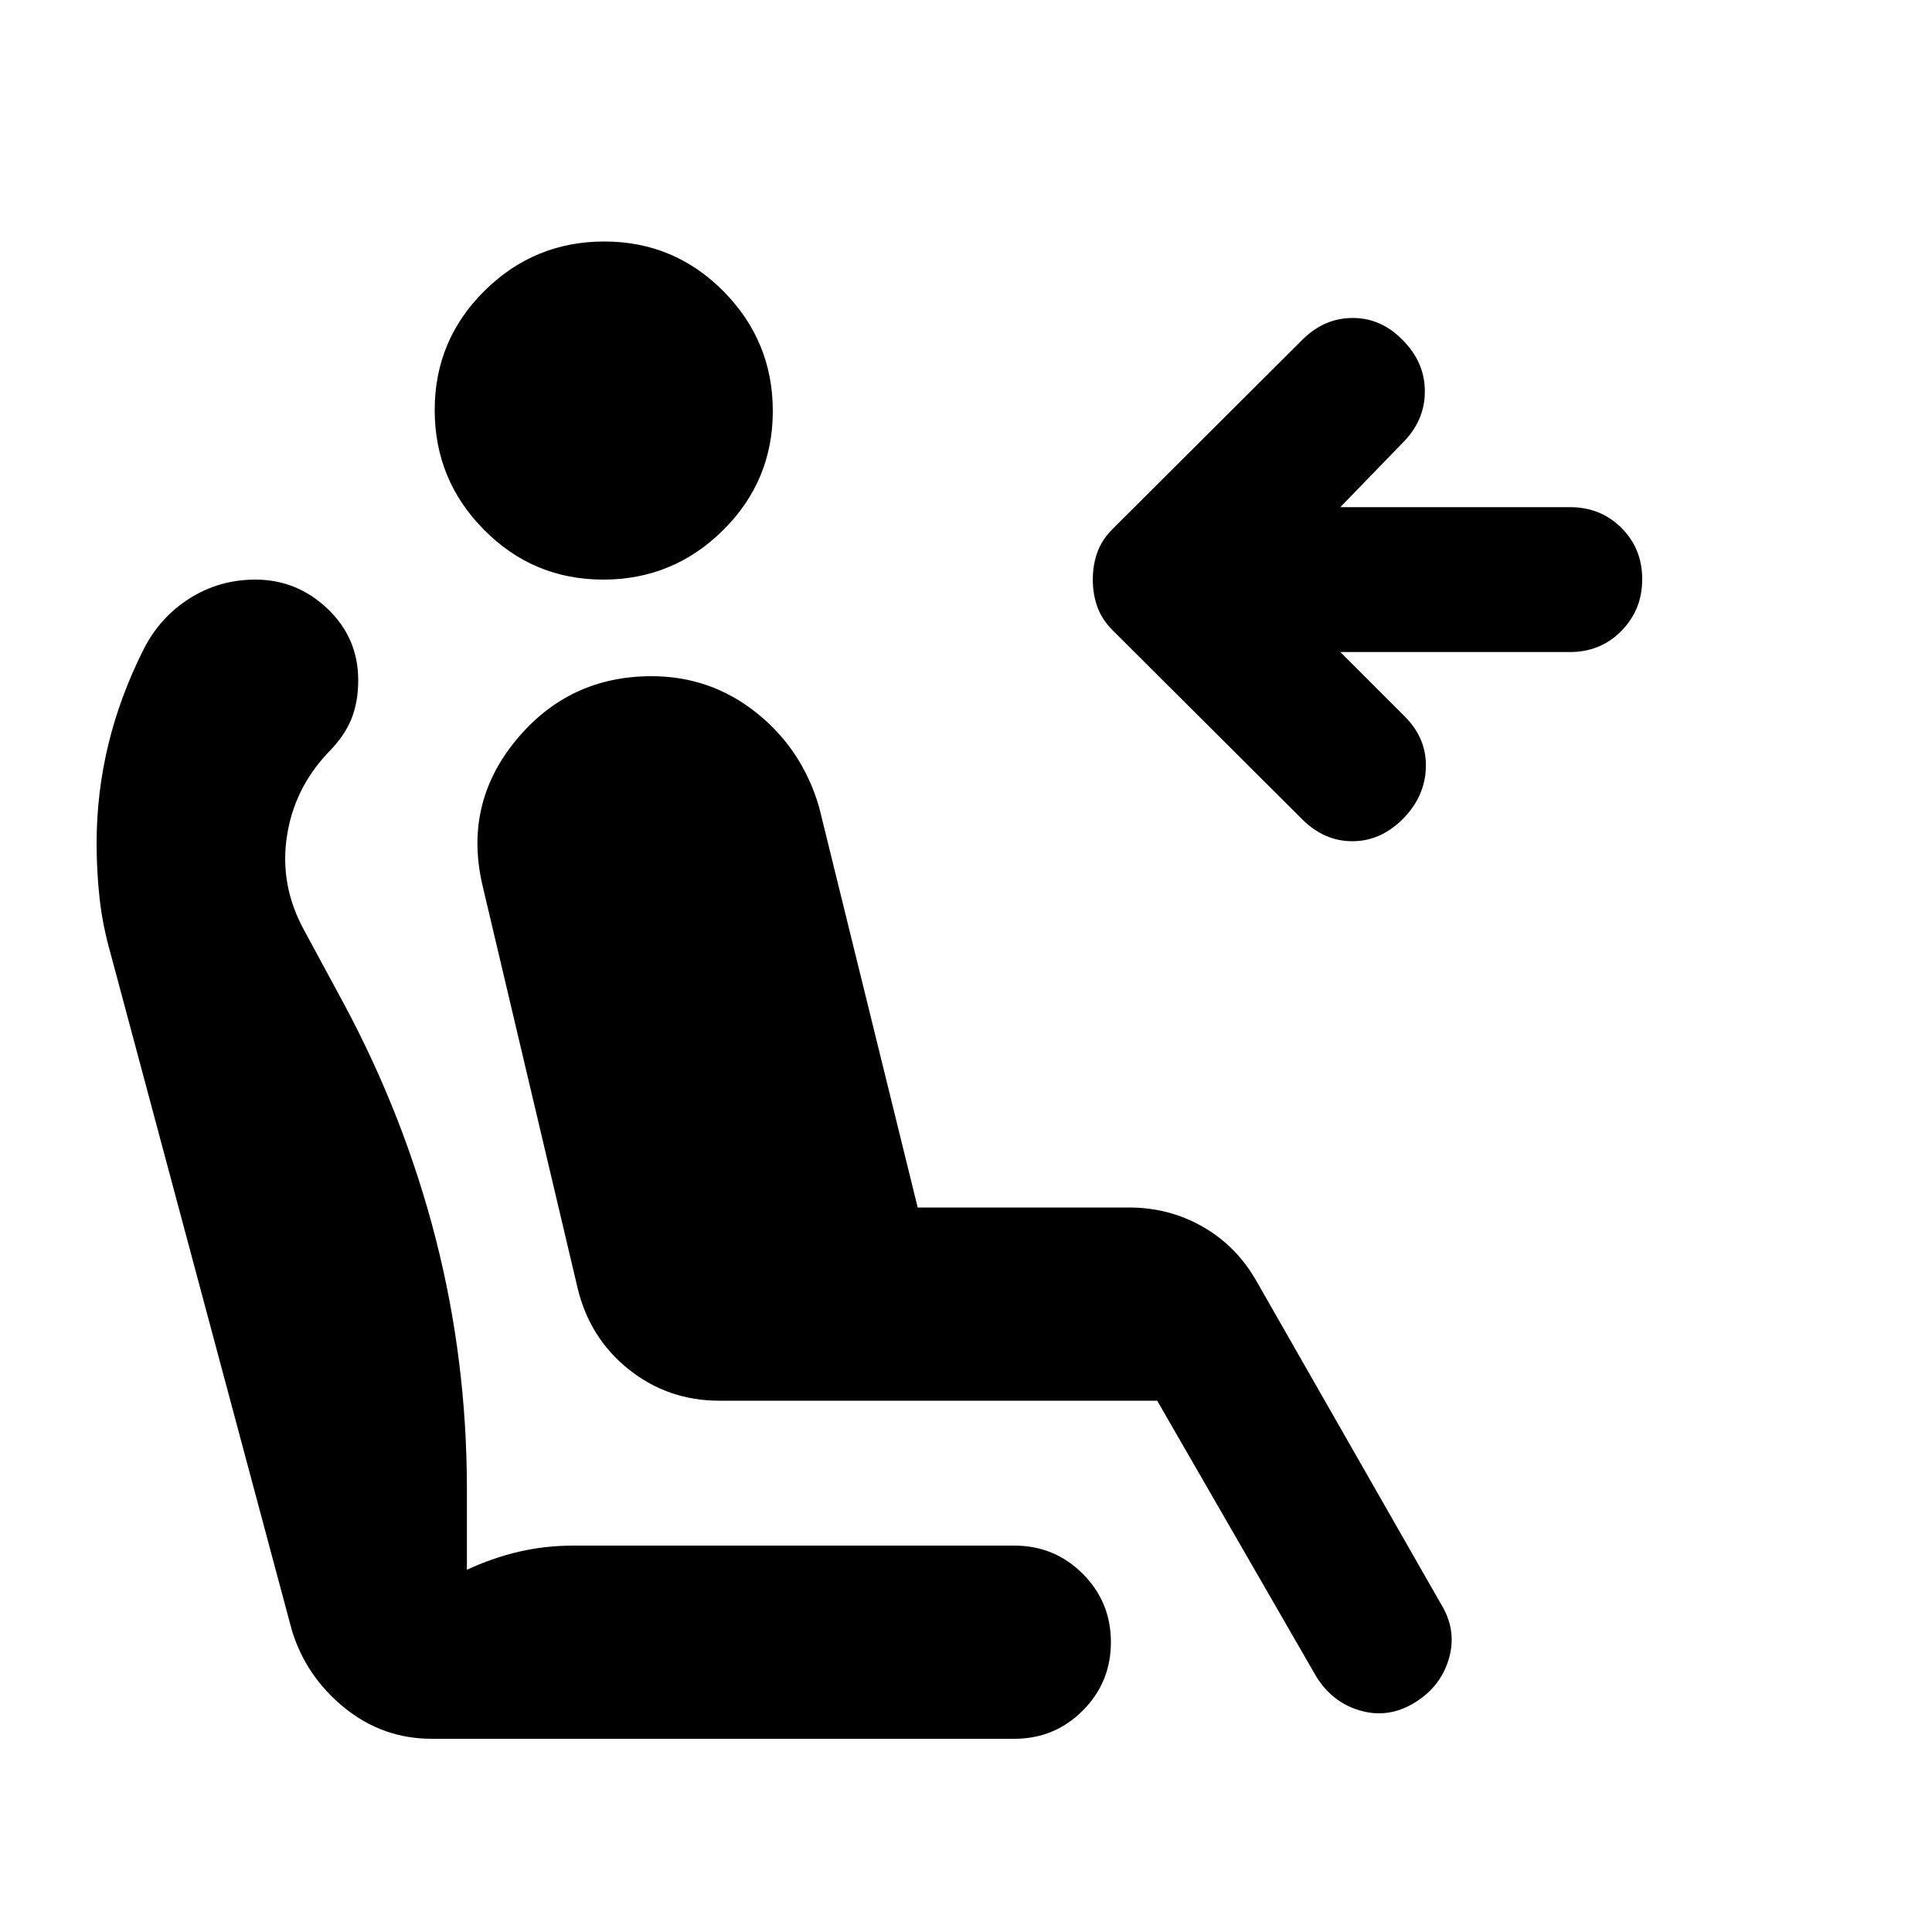 <svg xmlns="http://www.w3.org/2000/svg" height="20" viewBox="0 -960 960 960" width="20"><path d="M543-672q0-7.22 2.26-13.54 2.27-6.32 7.7-11.74l94.17-93.89Q658-802 672.18-802q14.18 0 24.82 11 11 11 11 25.5T697-740l-31 32h114.07q15.27 0 25.6 10.29Q816-687.42 816-672.21t-10.33 25.71q-10.33 10.5-25.6 10.5H666l32.02 32.02Q709-593 708.5-578.5T697-553q-11 11-25 11t-24.87-10.83l-94.17-93.89q-5.43-5.42-7.7-11.74Q543-664.78 543-672Zm-243.25 0q-34.75 0-59.25-24.75t-24.5-59.5q0-34.75 24.75-59.25t59.5-24.5q34.75 0 59.25 24.75t24.5 59.5q0 34.75-24.75 59.25t-59.5 24.5ZM703-114q-13 8-27 4t-22-17l-79-137H357.35q-25.35 0-44.85-15.5T287-320l-47-199q-10-41 16.23-73 26.24-32 67.53-32 29.24 0 52.02 18.1Q398.56-587.8 407-559l49 199h105q19.8 0 36.45 9.45Q614.1-341.1 624-324l92 161q8 13 4 27t-17 22ZM214.6-96q-24.5 0-43.55-15.5Q152-127 145-150L55-486q-4-14-5.5-27.5T48-541q0-25 5.83-49.05 5.83-24.05 17.49-47.21 8.08-16.03 22.88-25.39Q109-672 126.92-672q20.61 0 35.85 14.5Q178-643 178-622q0 11-3.5 19.5T163-586q-17 18-20.5 42t8.5 46l20 37q30 56 45.5 116.5T232-220v40q13-6 26-9t27-3h219q20 0 34 14t14 34q0 20-14 34t-34 14H214.6Z"/></svg>